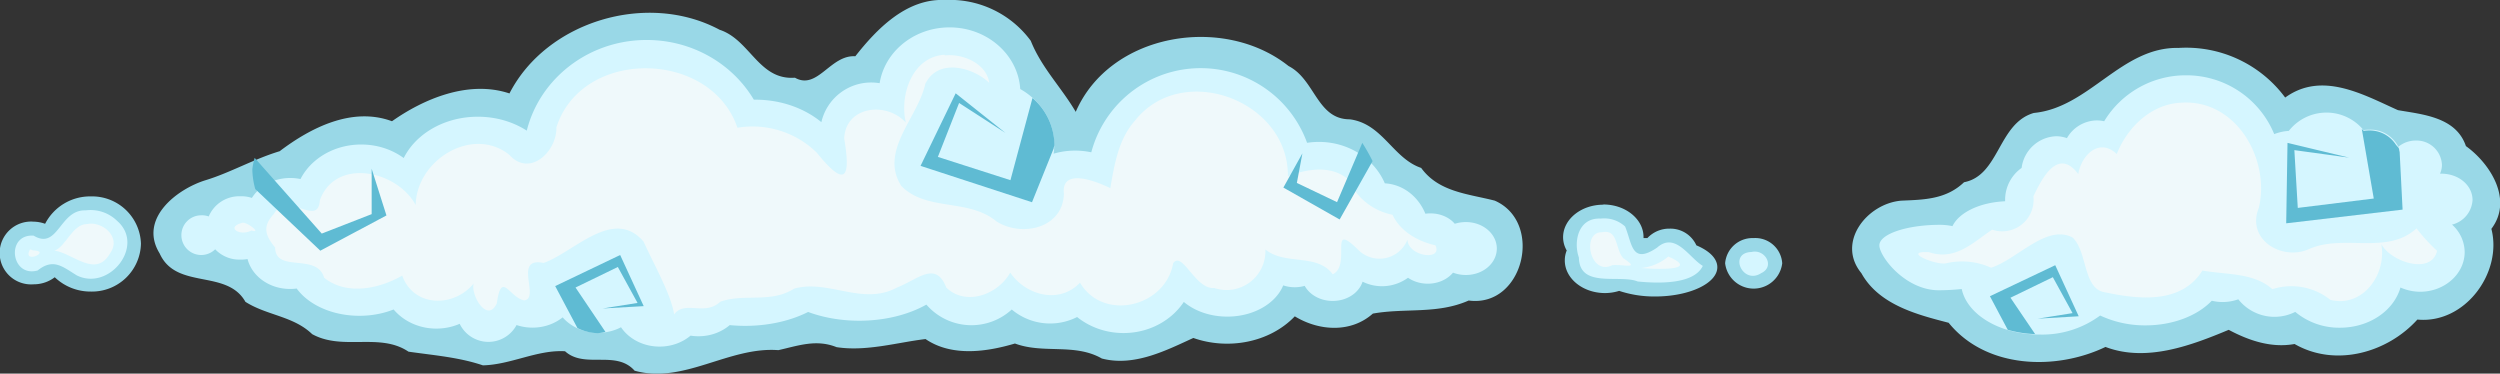 <svg xmlns="http://www.w3.org/2000/svg" viewBox="0 0 365.19 54.57"><rect x="0" y="0" width="365.19" height="54.57" fill="#333333" stroke="none"/><defs><style>.cls-1{fill:#99d8e7;}.cls-2{fill:#d5f6ff;}.cls-3{fill:#5fbbd3;}.cls-4{fill:#eff9fb;}.cls-5{fill:#d4f6ff;}</style></defs><g id="Layer_2" data-name="Layer 2"><g id="svg2"><g id="g4727"><g id="g4209"><path id="path4087" class="cls-1" d="M138,0c-5.65-.24-10,4.33-13.06,8.22-3.65-.24-5.52,5-8.82,3.13-5.29.4-6.55-5.55-11-7C94.53-1.32,79.82,3.11,74.42,13.65c-6-2-12.57.82-17.16,4.06-5.87-2.17-11.95,1-16.41,4.38-3.75,1.13-7.21,3.13-10.78,4.22-4.19,1.28-9.88,5.62-6.75,10.71,2.41,5.37,9.8,2.23,12.53,7.07,3.14,2,7,2.07,9.75,4.72,4.49,2.47,9.86-.27,14.07,2.56,3.75.54,7.34.81,10.87,2,4.11-.1,7.94-2.3,12-2.06,2.86,2.6,7.44-.23,10.16,2.84,7.14,2,13.77-3.55,21-3,2.93-.66,5.53-1.63,8.5-.44,4.37.68,9-.72,13-1.18,3.9,2.66,9.08,1.83,13.06.65,4.15,1.55,8.73-.08,12.69,2.19,4.75,1.25,9.52-1.25,13.37-3,5,1.77,11.09.73,14.82-3.16,3.6,2.19,8.24,2.42,11.4-.4,4.75-.85,9.41.12,14-1.91,8,1.07,11-11.42,3.81-14.59-3.9-1-8.19-1.25-10.75-4.78-4.13-1.39-5.64-6.48-10.43-7.1-4.79,0-5.06-5.8-8.94-7.78-9.51-7.57-26.09-4.85-31.09,6.69-2.12-3.61-5-6.45-6.57-10.38A14.68,14.68,0,0,0,138,0Z"/><path id="rect4049" class="cls-2" d="M119.17,21.68H149V37.33h-29.8ZM54,29.51H90.13V42.39H54Zm-5.2,7.07c0,3.11-2.87,5.63-6.42,5.63S36,39.69,36,36.58s2.87-5.64,6.42-5.64S48.82,33.46,48.82,36.58ZM32.28,34.05a2.9,2.9,0,1,1-2.88-2.6A2.76,2.76,0,0,1,32.28,34.05Zm7.83-.76a4.84,4.84,0,0,1-5,4.63,4.84,4.84,0,0,1-5-4.63,4.84,4.84,0,0,1,5-4.62A4.84,4.84,0,0,1,40.11,33.29Zm8.71-1.64c0,3.12-2.87,5.64-6.42,5.64S36,34.77,36,31.65,38.85,26,42.4,26,48.82,28.54,48.82,31.65Zm13.64-2c0,4.72-4.35,8.54-9.7,8.54s-9.71-3.82-9.71-8.54,4.35-8.54,9.71-8.54S62.46,24.92,62.46,29.63ZM134.69,18.9a7.46,7.46,0,0,1-14.87,0,7.46,7.46,0,0,1,14.87,0ZM124.08,26c0,6.32-6.16,11.45-13.75,11.45S96.59,32.29,96.59,26s6.15-11.44,13.74-11.44S124.08,19.65,124.08,26Zm-11.62-2.9c0,9.53-8.07,17.25-18,17.25s-18-7.72-18-17.25,8.07-17.26,18-17.26S112.46,13.54,112.46,23.07ZM81.53,26.85c0,5.42-5.25,9.81-11.73,9.81s-11.72-4.39-11.72-9.81,5.25-9.8,11.72-9.8S81.53,21.44,81.53,26.85ZM62.84,38.72c0,4.09-4.63,7.41-10.34,7.41s-10.33-3.32-10.33-7.41,4.62-7.4,10.33-7.4S62.84,34.63,62.84,38.72ZM71.55,41c0,3.88-3.5,7-7.81,7s-7.81-3.14-7.81-7,3.5-7,7.81-7S71.55,37.12,71.55,41ZM76,45a4.66,4.66,0,1,1-4.65-4.38A4.52,4.52,0,0,1,76,45Zm8.33-2.91c0,3.19-2.93,5.77-6.54,5.77s-6.55-2.58-6.55-5.77,2.93-5.76,6.55-5.76S84.3,39,84.3,42.13Zm9.6.76c0,3.18-2.93,5.76-6.55,5.76s-6.54-2.58-6.54-5.76,2.93-5.76,6.54-5.76S93.9,39.71,93.9,42.89Zm14.65.51c0,3.18-2.93,5.76-6.55,5.76s-6.55-2.58-6.55-5.76,2.93-5.77,6.55-5.77S108.55,40.21,108.55,43.4Zm-5.68,1.51c0,3.18-2.94,5.76-6.55,5.76s-6.55-2.58-6.55-5.76,2.93-5.76,6.55-5.76S102.87,41.73,102.87,44.91Zm20.7-6.57c0,5.14-6.6,9.3-14.75,9.3s-14.76-4.16-14.76-9.3,6.61-9.29,14.76-9.29S123.57,33.21,123.57,38.34Zm16.67-.75c0,5.13-6.6,9.3-14.75,9.3s-14.76-4.17-14.76-9.3,6.61-9.3,14.76-9.3S140.24,32.45,140.24,37.59ZM150.6,39.1a8.7,8.7,0,0,1-17.39,0,8.7,8.7,0,0,1,17.39,0Zm11.49-.25a8.7,8.7,0,0,1-17.39,0,8.7,8.7,0,0,1,17.39,0Zm12.37.25c0,5.28-4.63,9.55-10.34,9.55s-10.33-4.27-10.33-9.55,4.63-9.55,10.33-9.55S174.46,33.83,174.46,39.1Zm13.38.63c0,3.61-3.83,6.52-8.56,6.52s-8.57-2.92-8.57-6.52,3.84-6.52,8.57-6.52S187.84,36.13,187.84,39.73Zm5.81-1.64c0,2.14-2,3.87-4.52,3.87s-4.53-1.73-4.53-3.87,2-3.87,4.53-3.87S193.65,36,193.65,38.09Zm5.56,2c0,2.14-2,3.87-4.53,3.87s-4.53-1.73-4.53-3.87,2-3.87,4.53-3.87S199.21,38,199.21,40.11Zm13.89-2.52c0,2.13-2,3.87-4.53,3.87S204,39.72,204,37.59s2-3.87,4.53-3.87S213.1,35.45,213.1,37.59Zm5.55-1.27c0,2.14-2,3.87-4.52,3.87s-4.53-1.73-4.53-3.87,2-3.86,4.53-3.86S218.65,34.19,218.65,36.32Zm-5.43-1.76c0,1.85-1.91,3.36-4.27,3.36s-4.27-1.51-4.27-3.36,1.91-3.37,4.27-3.37S213.22,32.7,213.22,34.56Zm-4.41-.26c0,4.16-3.11,7.53-6.93,7.53S195,38.46,195,34.3s3.1-7.53,6.93-7.53S208.81,30.15,208.81,34.3Zm-5.81-4c0,5.28-4.63,9.55-10.34,9.55s-10.33-4.27-10.33-9.55,4.62-9.55,10.33-9.55S203,25,203,30.26Zm-11.11-4.79a16.53,16.53,0,0,1-33,0,16.53,16.53,0,0,1,33,0Zm-24.5,6.06c0,5.27-4.63,9.55-10.34,9.55s-10.33-4.28-10.33-9.55S151.35,22,157.05,22,167.39,26.25,167.39,31.53ZM154,21.17c0,5.28-4.62,9.55-10.33,9.55s-10.34-4.27-10.34-9.55,4.63-9.55,10.34-9.55S154,15.9,154,21.17Zm-4.95-7.6c0,5.28-4.63,9.55-10.34,9.55s-10.33-4.27-10.33-9.55S133,4,138.71,4,149.05,8.3,149.05,13.57Z"/><path id="path4172" class="cls-3" d="M88.44,48.48,84.07,42l6.18-3,2.88,5.25-5.1.81,6-.34-3.44-7.47L81.1,41.79l3.25,6.13a7.07,7.07,0,0,0,3,.75A8,8,0,0,0,88.44,48.48Z"/><path id="path4170" class="cls-3" d="M150.82,14.32l-3.22,12L137,22.92l3.1-7.88,6.78,4.38-7.28-5.79-5.13,10.6,16.28,5.31,3.16-7.84c0-.19.12-.34.12-.53A9.19,9.19,0,0,0,150.82,14.32Z"/><path id="path4167" class="cls-4" d="M138,8c-4.7.25-6.64,5.85-5.68,9.91-2.86-3.15-8.84-2.38-9,2.34,1,5.93.09,7.14-4,2.06a13.42,13.42,0,0,0-11.6-3.65C103.85,7.24,85,6.94,81.28,18.6c.08,3.54-3.91,7.35-6.9,4-5.32-4.24-13.53.71-13.66,7.35-2.71-5.06-11.72-7-14-.69-.23,4-4.75-1.44-6.72,2-1.73,1.86-1.22,3.17.19,4.9.06,3.77,6.1.72,7.16,4.41,3.26,2.62,8,1.64,11.4-.31,1.69,4.66,7.56,4.69,10.44,1.15-.46,1.72,2,5.86,3.38,2.91.68-4.87,1.8-.88,4-.44,2.4-.29-1.71-6.4,2.84-5.47,4.44-1.56,10.2-8.23,14.6-3.12,1.48,3.29,4.07,7.81,4.46,10.65,1.51-2.13,4.51.28,6.75-1.87,3.51-1.24,7.37.27,10.79-1.91,5-1.4,10,2.55,15-.15,3.05-1.17,5.67-4,7.22,0,2.88,2.77,7.57,1,9.34-2.19,2.29,3.35,7.2,4.65,10.19,1.47,3.38,5.73,12.48,3.58,13.61-2.84,1.33-1.88,3.25,3.88,6,3.62a5.67,5.67,0,0,0,7.47-5.63c2.9,2.37,7.56.51,9.84,3.63,2.8-1.37-.71-7.89,3.62-3.68A4.39,4.39,0,0,0,205.6,35c.06,2.46,5.17,3.18,4.09.84-2.55-.58-5.11-2-6.28-4.47A8.87,8.87,0,0,1,197,26.26c-2.45-2.18-6.09-1.62-8.87-.5.14-11.09-15.45-16.88-22.34-8.13-2.41,2.7-3,6.4-3.6,9.85-1.86-.9-7.25-3.15-6.78.87-.17,5-6.15,6.33-9.84,4-4.1-3.42-10.24-1.42-13.91-5.19-3.27-5.13,2.46-10,3.5-14.9,1.92-3.92,7.11-2.33,9.34-.16-.39-2.85-3.91-4.31-6.5-4ZM35.32,32.57c-2.38.65-.24,2,1.4,1.1C38.43,34.19,35.87,32.24,35.32,32.57Z"/><path id="path3304-1-3" class="cls-3" d="M199,20.87l-3.69,8.66-5.87-2.81.81-4.32-2.78,5,8.22,4.66,4.81-8.53A29.26,29.26,0,0,0,199,20.87ZM37.2,23.06a10.18,10.18,0,0,0-.34,1.66,11.11,11.11,0,0,0,.43,2.9l9.5,9,9.66-5.15-2.16-6.82v6.63L47,34.12Z"/><path id="path4196" class="cls-1" d="M13.25,28.69a7.39,7.39,0,0,0-6.66,4,5.16,5.16,0,0,0-1.68-.31,4.59,4.59,0,1,0,0,9.15A5.06,5.06,0,0,0,8,40.5a7.54,7.54,0,0,0,5.25,2.09,7.16,7.16,0,0,0,7.34-7A7.14,7.14,0,0,0,13.25,28.69Z"/><path id="path4205" class="cls-5" d="M12.5,30.73c-3.8-.14-4,5.85-7.59,3.69-4.1-.26-3.33,6.18.59,5.09,2.28-1.83,3.62-.57,5.72.72,4.75,2.35,10.08-4.4,5.85-8A5.53,5.53,0,0,0,12.5,30.73Z"/><path id="path4201" class="cls-4" d="M12.69,32.73c-2.13,0-3.18,3.48-4.75,3.87,2.76.39,6.07,4.15,8.19.32C17.75,34.61,14.91,32.24,12.69,32.73ZM4.35,36.48c-1.13,2.25,3.35.15.43.09C4.73,36.55,4.45,36.37,4.35,36.48Z"/></g><path id="path4254" class="cls-1" d="M234.21,29.9c-3.25,0-5.88,2.14-5.88,4.75a3.87,3.87,0,0,0,.53,1.94,3.81,3.81,0,0,0-.28,1.47c0,2.61,2.63,4.75,5.88,4.75a6.94,6.94,0,0,0,2.06-.32,16.34,16.34,0,0,0,5.25.82c5,0,9.09-1.92,9.09-4.28,0-1.28-1.19-2.41-3.06-3.19a4.16,4.16,0,0,0-3.91-2.44,4.36,4.36,0,0,0-3.25,1.38l-.56,0v-.16c0-2.61-2.63-4.75-5.87-4.75Zm21.93,4.88A4,4,0,0,0,252,38.46a4.2,4.2,0,0,0,8.34,0A3.94,3.94,0,0,0,256.14,34.78Z"/><path id="path4344" class="cls-2" d="M233.83,31.93c-3.33-.16-4,3.41-3.19,5.69.07,4.56,5.94,2.42,8.6,3.5,2.85.28,8.18.49,9.5-2.28-2-1.19-4-5.05-6.69-2.66-3.74,2.52-3.61-.56-4.66-3.09A4.5,4.5,0,0,0,233.83,31.93Zm22,4.88c-3.39.13-1.27,4.85,1.44,3.09C259.34,38.93,257.82,36.33,255.86,36.81Z"/><path id="path4348" class="cls-4" d="M234,33.93c-3-.08-1.78,6.43,1.5,4.81,1.58-.18,4.23.7,1.65-1C235.9,36.45,236.46,33.41,234,33.93Zm9.71,3.53a7.13,7.13,0,0,1-4,1.69C241.45,39.32,248.68,39.64,243.67,37.46Z"/><g id="g4720"><path id="path4632" class="cls-1" d="M318.25,7c-8.37-.18-13.07,8.73-21.16,9.5-5.23,1.52-5,9.12-10.19,10.12-2.63,2.51-5.85,2.55-9.15,2.69-5,.4-9.55,6.09-5.85,10.59,2.58,4.66,8.23,6.08,12.75,7.25,5.47,6.75,15.68,7,22.91,3.53,6,2.28,12.57-.24,18-2.5,3,1.6,6.27,2.68,9.62,2.07,6,3.45,13.59,1.25,17.94-3.57,7,.67,12.46-6.91,10.81-13.25,3.24-4.28-.23-9.59-3.72-12.09-1.44-4.26-6.34-4.62-9.93-5.25-5.09-2.28-11.1-5.73-16.47-1.84A18,18,0,0,0,318.25,7Z"/><path id="path4352" class="cls-2" d="M319.31,11a13.93,13.93,0,0,0-11.94,6.71,4.92,4.92,0,0,0-1.09-.12,5.1,5.1,0,0,0-4.35,2.59,4.74,4.74,0,0,0-1.56-.28,5.29,5.29,0,0,0-5.06,4.63,5.7,5.7,0,0,0-2.41,4.72v.15c-3.7.16-6.73,1.64-7.69,3.63a9.6,9.6,0,0,0-1.81-.19c-4.91,0-8.87,1.37-8.87,3s3.78,6.56,8.68,6.56a33.08,33.08,0,0,0,3.35-.18c.8,3.76,5.6,6.65,11.4,6.65a14.22,14.22,0,0,0,8.82-2.78,15.5,15.5,0,0,0,6.62,1.44c4.07,0,7.64-1.45,9.69-3.6a6.66,6.66,0,0,0,1.56.19,6.75,6.75,0,0,0,2.31-.4,6.74,6.74,0,0,0,8.32,1.84,10,10,0,0,0,6.53,2.31c4.3,0,7.88-2.5,8.84-5.87a7.24,7.24,0,0,0,2.85.62c3.6,0,6.53-2.61,6.53-5.81a5.44,5.44,0,0,0-1.85-4,3.93,3.93,0,0,0,3-3.59c0-2.13-2-3.85-4.56-3.85-.06,0-.12,0-.19,0a3.23,3.23,0,0,0,.28-1.28,3.71,3.71,0,0,0-3.84-3.56,4,4,0,0,0-2.53.91,4.57,4.57,0,0,0-4.25-2.5,5.73,5.73,0,0,0-.84.06,7,7,0,0,0-10.91.12,7.11,7.11,0,0,0-2.13.47A13.87,13.87,0,0,0,319.31,11Z"/><path id="path4665" class="cls-3" d="M297.28,48.8l-3.6-5.31,6.19-3,2.88,5.25-5.1.81,6-.35-3.43-7.46-9.54,4.53,2.6,4.9A16.16,16.16,0,0,0,297.28,48.8Z"/><path id="path4663" class="cls-3" d="M345,18.83,346.75,29l-11.1,1.37-.5-8.44,8,1.1-9-2.16-.19,11.75,17-2-.43-8.44c-.07-.17-.05-.36-.13-.53s-.34-.37-.47-.59a4.54,4.54,0,0,0-3.81-2,5.73,5.73,0,0,0-.84.06C345.18,19,345.07,18.91,345,18.83Z"/><path id="path4659" class="cls-4" d="M318.65,15c-4.35.16-7.91,3.58-9.44,7.5-2.58-2.45-5.19.19-5.62,2.93-3-4-5.35.72-6.56,3.25A4.59,4.59,0,0,1,291,33.55c-2.88,1.94-5.39,4.57-9.25,3.28-4.09-.18,1.16,2,2.57,1.62a10.22,10.22,0,0,1,6.53.66c3.83-1.23,8.11-6.43,11.91-4.41,2.21,2.09,1.49,7.53,4.74,8,4.73,1,11.11,1.81,14.22-3.18,3.5.63,7.48.28,10.22,2.72a9.12,9.12,0,0,1,8.47,1.56c4.67,1.19,8.26-3.63,7.44-8.16,1.34,2.59,7.31,4.6,8.15,1a25.76,25.76,0,0,1-3-3.28c-4.4,4-10.79.7-15.88,3.1-4,1.61-9-1.59-7.16-6.1C331.65,23.29,326.68,14.48,318.65,15Z"/></g></g></g></g></svg>